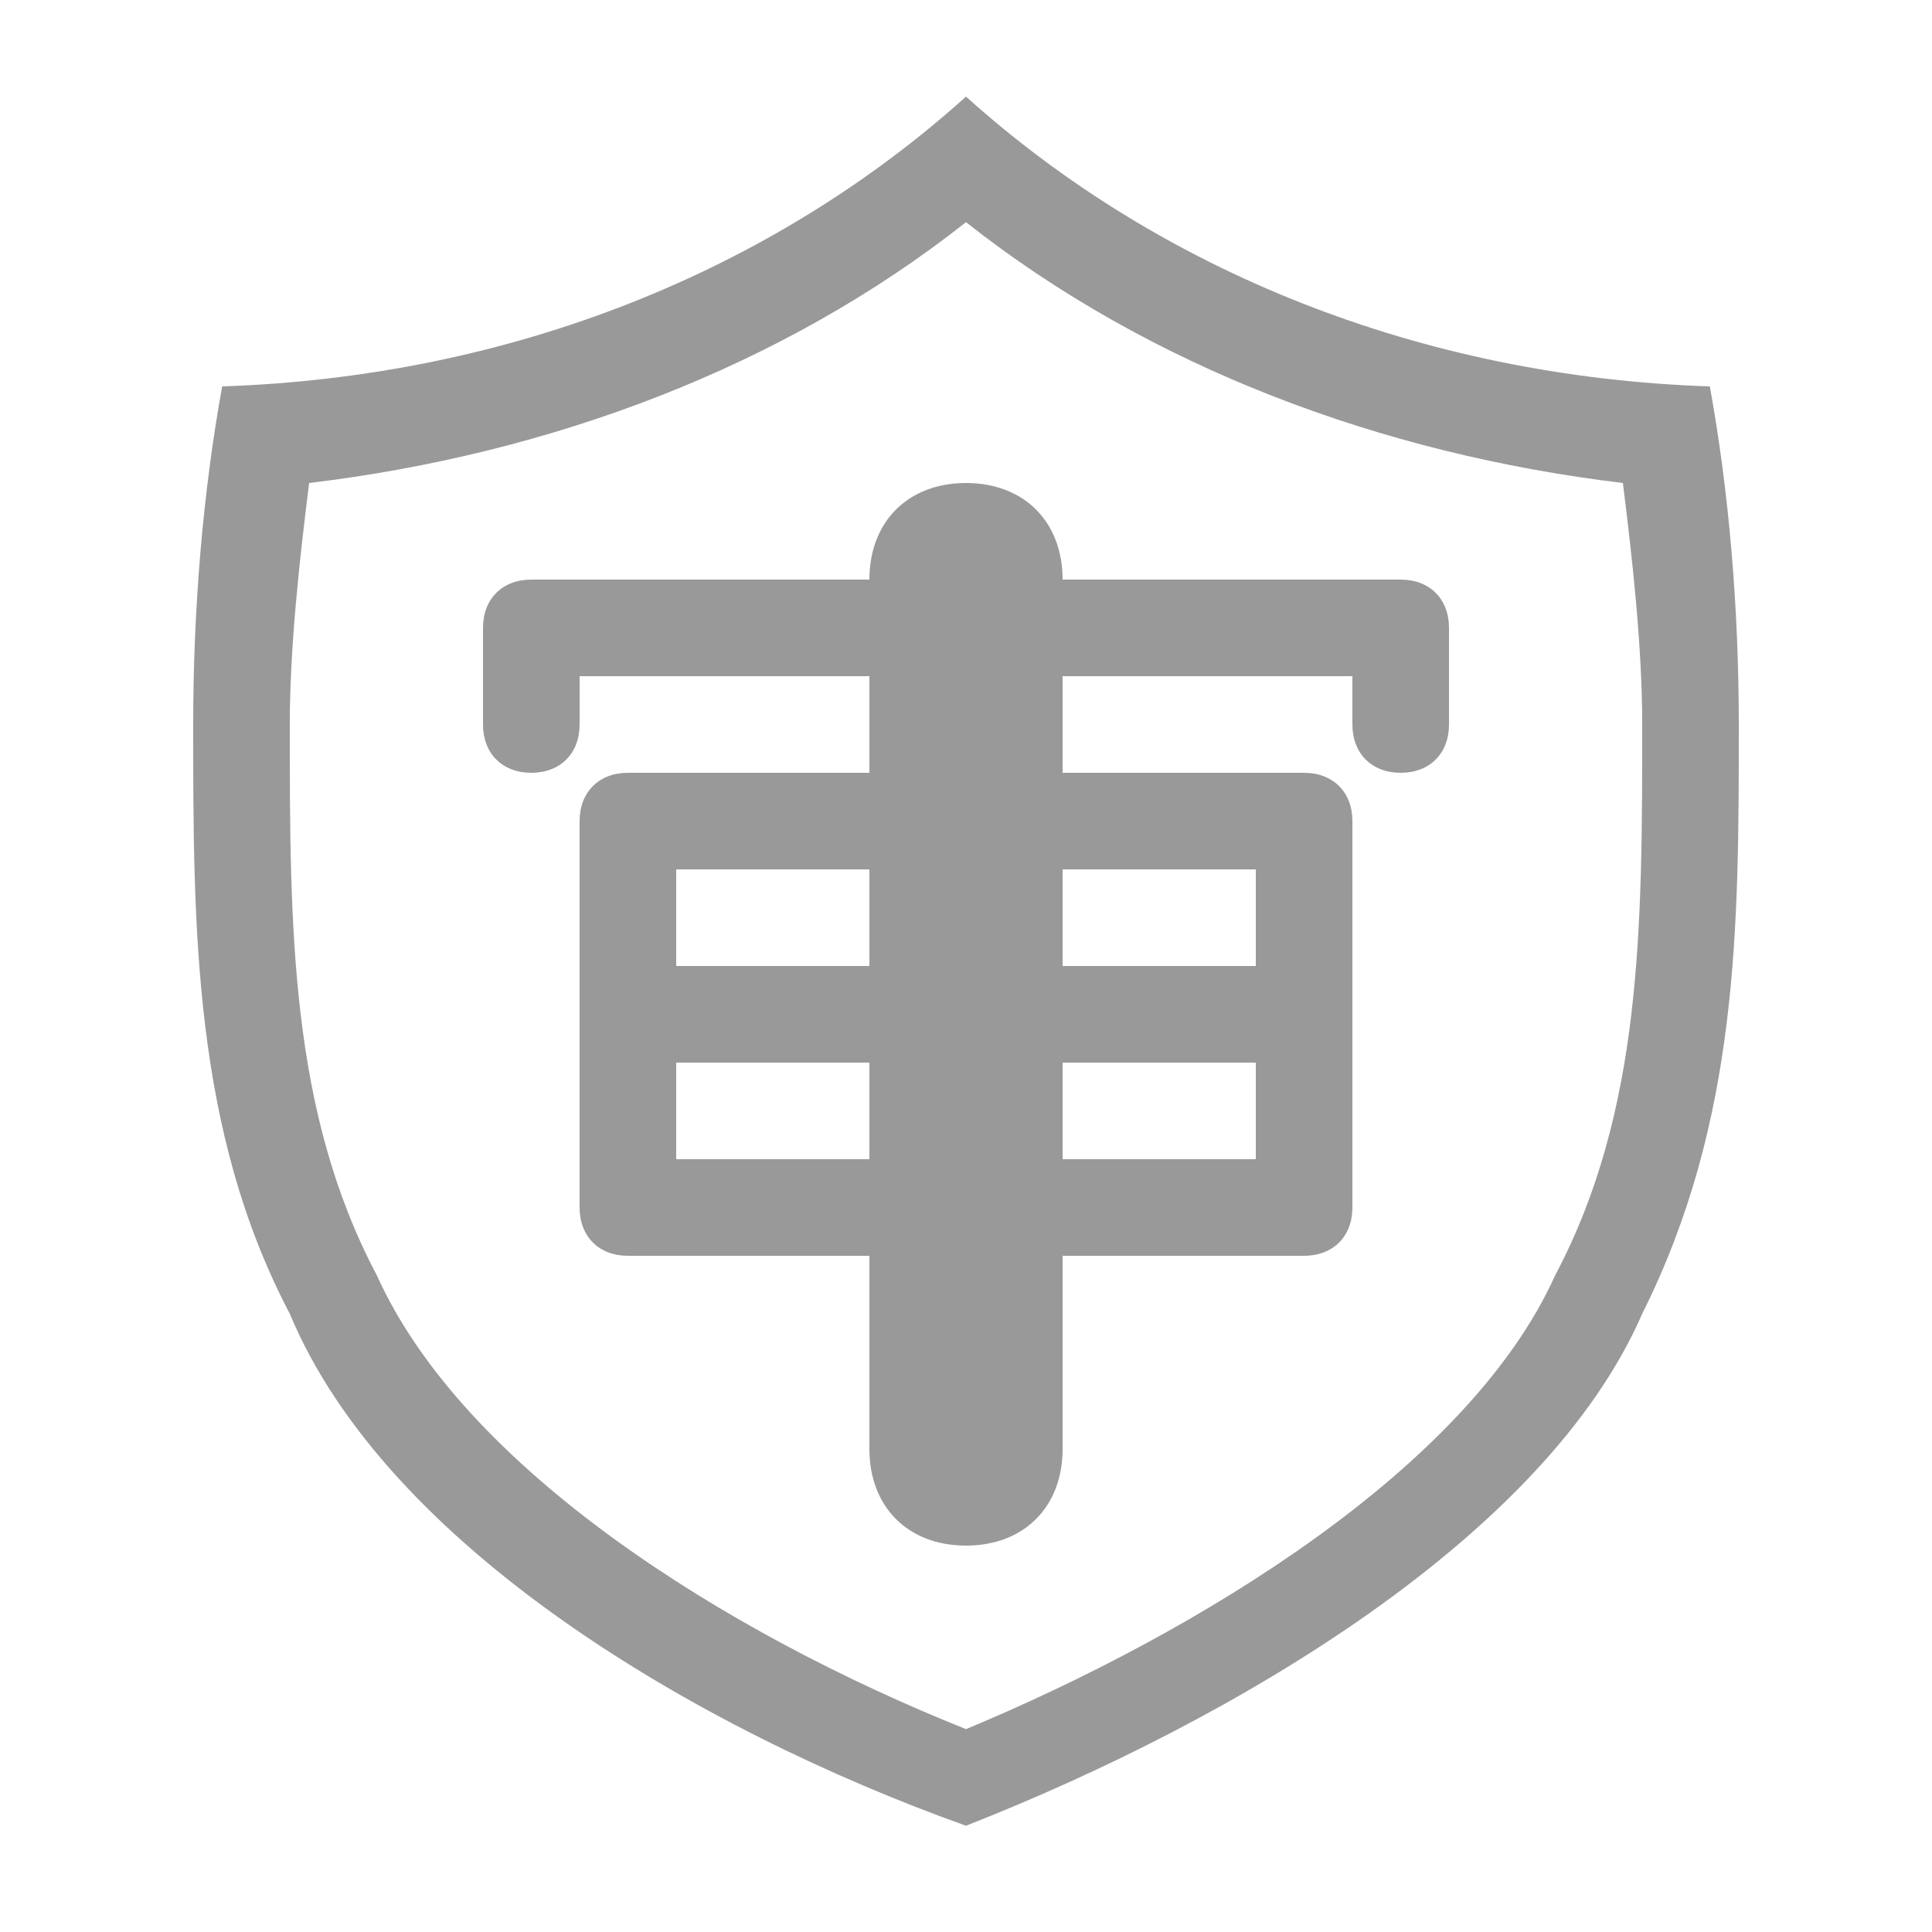 <?xml version="1.0" encoding="utf-8"?>
<!-- Generator: Adobe Illustrator 21.1.0, SVG Export Plug-In . SVG Version: 6.00 Build 0)  -->
<svg version="1.1" id="图层_1" xmlns="http://www.w3.org/2000/svg" xmlns:xlink="http://www.w3.org/1999/xlink" x="0px" y="0px"
	 viewBox="0 0 20 20" style="enable-background:new 0 0 20 20;" xml:space="preserve">
<style type="text/css">
	.st0{fill:none;stroke:#999999;stroke-miterlimit:10;}
	.st1{fill:#999999;}
</style>
<circle class="st0" cx="2.5" cy="-57.5" r="12"/>
<circle class="st0" cx="18.5" cy="-57.5" r="12"/>
<circle class="st0" cx="-1" cy="-42" r="19.5"/>
<circle class="st0" cx="22" cy="-42" r="19.5"/>
<circle class="st0" cx="5" cy="-45" r="15.5"/>
<circle class="st0" cx="16" cy="-45" r="15.5"/>
<g>
	<path class="st1" d="M17.7,4C14.7,3.9,12,2.8,10,1C8,2.8,5.3,3.9,2.3,4C2.1,5.1,2,6.3,2,7.5c0,2.1,0,4.2,1,6.1c1,2.4,4.2,4.3,7,5.3
		c2.8-1.1,6-3,7-5.3c1-2,1-4,1-6.1C18,6.3,17.9,5.1,17.7,4z M16.1,13.2c-0.9,2-3.7,3.7-6.1,4.7c-2.5-1-5.2-2.7-6.1-4.7
		C3,11.5,3,9.6,3,7.5C3,6.7,3.1,5.8,3.2,5C5.7,4.7,8.1,3.8,10,2.3c1.9,1.5,4.3,2.4,6.8,2.7C16.9,5.8,17,6.7,17,7.5
		C17,9.6,17,11.5,16.1,13.2z"/>
	<path class="st1" d="M14.5,6H11c0-0.6-0.4-1-1-1S9,5.4,9,6H5.5C5.2,6,5,6.2,5,6.5v1C5,7.8,5.2,8,5.5,8S6,7.8,6,7.5V7h3v1H6.5
		C6.2,8,6,8.2,6,8.5V10v1v1.5C6,12.8,6.2,13,6.5,13H9v2c0,0.6,0.4,1,1,1s1-0.4,1-1v-2h2.5c0.3,0,0.5-0.2,0.5-0.5V11v-1V8.5
		C14,8.2,13.8,8,13.5,8H11V7h3v0.5C14,7.8,14.2,8,14.5,8S15,7.8,15,7.5v-1C15,6.2,14.8,6,14.5,6z M7,9h2v1H7V9z M7,12v-1h2v1H7z
		 M13,12h-2v-1h2V12z M13,9v1h-2V9H13z"/>
</g>
</svg>
